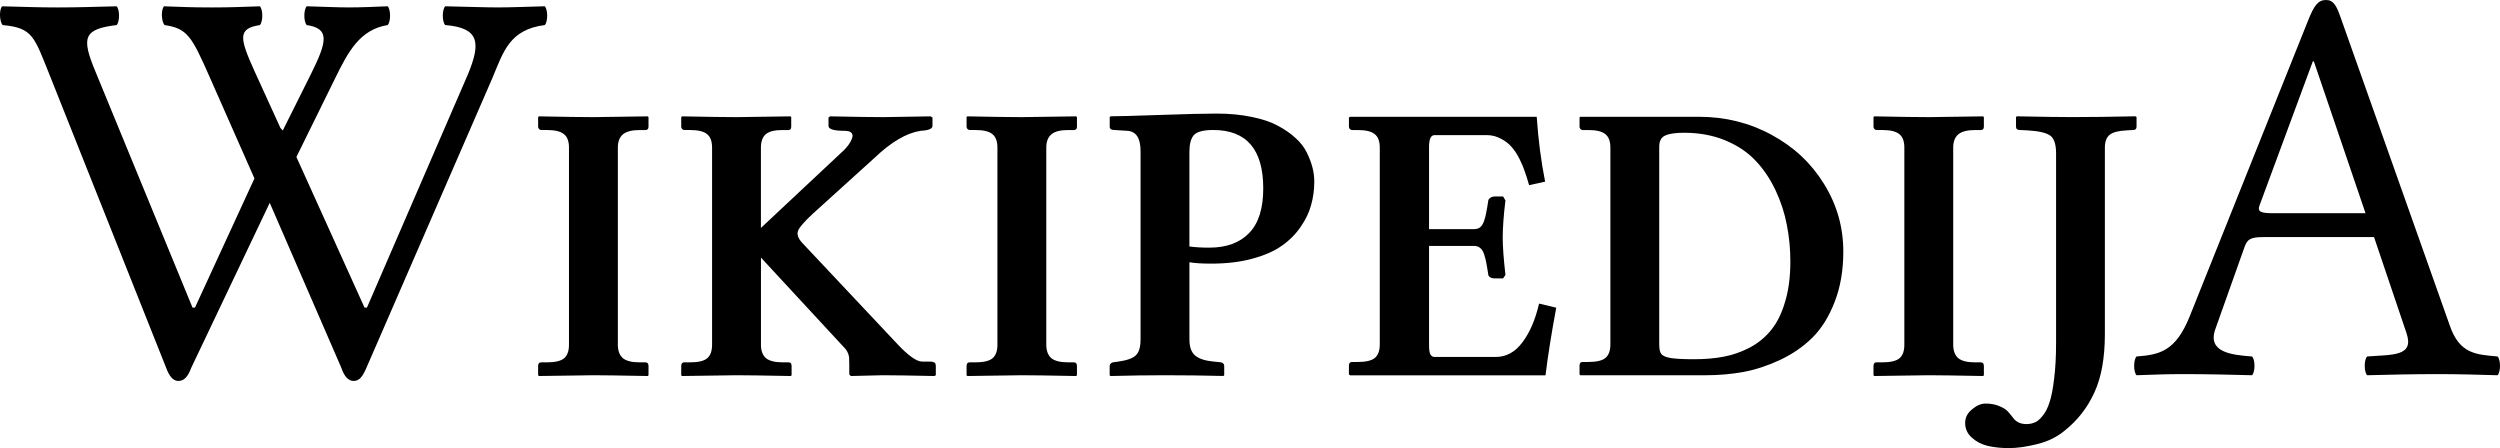<?xml version="1.0" encoding="UTF-8" standalone="no"?>
<svg
   xmlns:dc="http://purl.org/dc/elements/1.1/"
   xmlns:cc="http://creativecommons.org/ns#"
   xmlns:rdf="http://www.w3.org/1999/02/22-rdf-syntax-ns#"
   xmlns:svg="http://www.w3.org/2000/svg"
   xmlns="http://www.w3.org/2000/svg"
   id="svg3857"
   xml:space="preserve"
   enable-background="new 0 0 135 155"
   viewBox="0 0 118.698 21.276"
   height="21.276"
   width="118.698"
   y="0px"
   x="0px"
   version="1.1"><defs
     id="defs4850"><radialGradient
       id="SVGID_1_"
       cx="-145.47"
       cy="87.823"
       r="68.686"
       gradientTransform="matrix(1,0,0,-1,192.4,143.1)"
       gradientUnits="userSpaceOnUse">
		<stop
   offset="0"
   style="stop-color:#FFFFFF"
   id="stop3922" />
		<stop
   offset="0.483"
   style="stop-color:#EAEAEB"
   id="stop3924" />
		<stop
   offset="0.945"
   style="stop-color:#A9ABAE"
   id="stop3926" />
		<stop
   offset="1"
   style="stop-color:#999B9E"
   id="stop3928" />
	</radialGradient><linearGradient
       id="SVGID_2_"
       gradientUnits="userSpaceOnUse"
       x1="66.232"
       y1="24.481"
       x2="112.733"
       y2="97.232">
		<stop
   offset="0"
   style="stop-color:#8A8A8A"
   id="stop3935" />
		<stop
   offset="0.569"
   style="stop-color:#606060"
   id="stop3937" />
		<stop
   offset="0.591"
   style="stop-color:#FFFFFF"
   id="stop3939" />
		<stop
   offset="0.612"
   style="stop-color:#585858"
   id="stop3941" />
		<stop
   offset="1"
   style="stop-color:#303030"
   id="stop3943" />
	</linearGradient><linearGradient
       id="SVGID_5_"
       gradientUnits="userSpaceOnUse"
       x1="54.716"
       y1="65.137"
       x2="83.799"
       y2="65.137">
		<stop
   offset="0"
   style="stop-color:#231F20"
   id="stop3964" />
		<stop
   offset="1"
   style="stop-color:#474747"
   id="stop3966" />
	</linearGradient><linearGradient
       id="SVGID_6_"
       gradientUnits="userSpaceOnUse"
       x1="-123.59"
       y1="119.808"
       x2="-94.069"
       y2="29.904"
       gradientTransform="matrix(1,0,0,-1,192.4,143.1)">
		<stop
   offset="0"
   style="stop-color:#FFFFFF"
   id="stop3997" />
		<stop
   offset="0.009"
   style="stop-color:#FCFCFC"
   id="stop3999" />
		<stop
   offset="0.066"
   style="stop-color:#EEEEEE"
   id="stop4001" />
		<stop
   offset="0.134"
   style="stop-color:#E5E5E5"
   id="stop4003" />
		<stop
   offset="0.252"
   style="stop-color:#E3E3E3"
   id="stop4005" />
		<stop
   offset="0.336"
   style="stop-color:#8A8A8A"
   id="stop4007" />
		<stop
   offset="0.442"
   style="stop-color:#B8B8B8"
   id="stop4009" />
		<stop
   offset="1"
   style="stop-color:#3B3B3B"
   id="stop4011" />
	</linearGradient><linearGradient
       id="SVGID_7_"
       gradientUnits="userSpaceOnUse"
       x1="70.422"
       y1="26.876"
       x2="119.547"
       y2="87.627">
		<stop
   offset="0"
   style="stop-color:#EFF0F0"
   id="stop4016" />
		<stop
   offset="0.591"
   style="stop-color:#F0F1F2"
   id="stop4018" />
		<stop
   offset="0.599"
   style="stop-color:#787878"
   id="stop4020" />
		<stop
   offset="0.646"
   style="stop-color:#EEEFF0"
   id="stop4022" />
		<stop
   offset="1"
   style="stop-color:#D8D9DB"
   id="stop4024" />
	</linearGradient><linearGradient
       id="SVGID_8_"
       gradientUnits="userSpaceOnUse"
       x1="-117.166"
       y1="122.133"
       x2="-87.57"
       y2="31.999"
       gradientTransform="matrix(1,0,0,-1,192.4,143.1)">
		<stop
   offset="0"
   style="stop-color:#FFFFFF"
   id="stop4029" />
		<stop
   offset="1"
   style="stop-color:#E4E5E6"
   id="stop4031" />
	</linearGradient><linearGradient
       id="SVGID_9_"
       gradientUnits="userSpaceOnUse"
       x1="54.653"
       y1="25.276"
       x2="79.684"
       y2="106.39">
		<stop
   offset="0"
   style="stop-color:#FFFFFF"
   id="stop4036" />
		<stop
   offset="0.747"
   style="stop-color:#F9F9F9"
   id="stop4038" />
		<stop
   offset="1"
   style="stop-color:#D5D7D8"
   id="stop4040" />
	</linearGradient><linearGradient
       id="SVGID_10_"
       gradientUnits="userSpaceOnUse"
       x1="-115.337"
       y1="119.633"
       x2="-134.857"
       y2="24.646"
       gradientTransform="matrix(1,0,0,-1,192.4,143.1)">
		<stop
   offset="0"
   style="stop-color:#FFFFFF"
   id="stop4061" />
		<stop
   offset="1"
   style="stop-color:#E4E5E6"
   id="stop4063" />
	</linearGradient><linearGradient
       id="SVGID_11_"
       gradientUnits="userSpaceOnUse"
       x1="32.519"
       y1="33.077"
       x2="37.248"
       y2="92.496">
		<stop
   offset="0.22"
   style="stop-color:#989A9C"
   id="stop4068" />
		<stop
   offset="0.253"
   style="stop-color:#FFFFFF"
   id="stop4070" />
	</linearGradient><linearGradient
       id="SVGID_12_"
       gradientUnits="userSpaceOnUse"
       x1="-152.62"
       y1="126.84"
       x2="-171.946"
       y2="32.798"
       gradientTransform="matrix(1,0,0,-1,192.4,143.1)">
		<stop
   offset="0"
   style="stop-color:#FFFFFF"
   id="stop4075" />
		<stop
   offset="1"
   style="stop-color:#E4E5E6"
   id="stop4077" />
	</linearGradient><linearGradient
       id="SVGID_13_"
       gradientUnits="userSpaceOnUse"
       x1="-130.135"
       y1="35.625"
       x2="-130.143"
       y2="35.586"
       gradientTransform="matrix(1,0,0,-1,192.4,143.1)">
		<stop
   offset="0"
   style="stop-color:#FFFFFF"
   id="stop4082" />
		<stop
   offset="1"
   style="stop-color:#E4E5E6"
   id="stop4084" />
	</linearGradient><linearGradient
       id="SVGID_14_"
       gradientUnits="userSpaceOnUse"
       x1="-121.138"
       y1="120.322"
       x2="-140.545"
       y2="25.888"
       gradientTransform="matrix(1,0,0,-1,192.4,143.1)">
		<stop
   offset="0"
   style="stop-color:#FFFFFF"
   id="stop4093" />
		<stop
   offset="1"
   style="stop-color:#E4E5E6"
   id="stop4095" />
	</linearGradient><linearGradient
       id="SVGID_15_"
       gradientUnits="userSpaceOnUse"
       x1="-135.586"
       y1="123.353"
       x2="-155.006"
       y2="28.852"
       gradientTransform="matrix(1,0,0,-1,192.4,143.1)">
		<stop
   offset="0"
   style="stop-color:#FFFFFF"
   id="stop4100" />
		<stop
   offset="1"
   style="stop-color:#E4E5E6"
   id="stop4102" />
	</linearGradient><linearGradient
       id="SVGID_16_"
       gradientUnits="userSpaceOnUse"
       x1="-127.401"
       y1="121.936"
       x2="-146.884"
       y2="27.135"
       gradientTransform="matrix(1,0,0,-1,192.4,143.1)">
		<stop
   offset="0"
   style="stop-color:#FFFFFF"
   id="stop4107" />
		<stop
   offset="1"
   style="stop-color:#E4E5E6"
   id="stop4109" />
	</linearGradient><linearGradient
       id="SVGID_17_"
       gradientUnits="userSpaceOnUse"
       x1="-118.495"
       y1="124.004"
       x2="-138.852"
       y2="24.944"
       gradientTransform="matrix(1,0,0,-1,192.4,143.1)">
		<stop
   offset="0"
   style="stop-color:#FFFFFF"
   id="stop4114" />
		<stop
   offset="1"
   style="stop-color:#E4E5E6"
   id="stop4116" />
	</linearGradient><linearGradient
       id="SVGID_18_"
       gradientUnits="userSpaceOnUse"
       x1="-115.372"
       y1="119.176"
       x2="-134.788"
       y2="24.695"
       gradientTransform="matrix(1,0,0,-1,192.4,143.1)">
		<stop
   offset="0"
   style="stop-color:#FFFFFF"
   id="stop4121" />
		<stop
   offset="1"
   style="stop-color:#E4E5E6"
   id="stop4123" />
	</linearGradient><linearGradient
       id="SVGID_21_"
       gradientUnits="userSpaceOnUse"
       x1="-175.442"
       y1="83.605"
       x2="-75.636"
       y2="83.605"
       gradientTransform="matrix(1,0,0,-1,192.4,143.1)">
		<stop
   offset="0"
   style="stop-color:#555555"
   id="stop4198" />
		<stop
   offset="1"
   style="stop-color:#231F20"
   id="stop4200" />
	</linearGradient><linearGradient
       id="SVGID_22_"
       gradientUnits="userSpaceOnUse"
       x1="-175.142"
       y1="104.08"
       x2="-83.541"
       y2="104.08"
       gradientTransform="matrix(1,0,0,-1,192.4,143.1)">
		<stop
   offset="0"
   style="stop-color:#A0A0A0"
   id="stop4205" />
		<stop
   offset="0.077"
   style="stop-color:#656767"
   id="stop4207" />
		<stop
   offset="1"
   style="stop-color:#717375"
   id="stop4209" />
	</linearGradient><linearGradient
       id="SVGID_23_"
       gradientUnits="userSpaceOnUse"
       x1="-172.385"
       y1="78.209"
       x2="-172.385"
       y2="78.209"
       gradientTransform="matrix(1,0,0,-1,192.4,143.1)">
		<stop
   offset="0"
   style="stop-color:#FFFFFF"
   id="stop4224" />
		<stop
   offset="0.078"
   style="stop-color:#F4F4F4"
   id="stop4226" />
		<stop
   offset="0.381"
   style="stop-color:#CECECE"
   id="stop4228" />
		<stop
   offset="0.54"
   style="stop-color:#BFBFBF"
   id="stop4230" />
		<stop
   offset="0.836"
   style="stop-color:#7C7C7C"
   id="stop4232" />
		<stop
   offset="0.9"
   style="stop-color:#A8A8A8"
   id="stop4234" />
		<stop
   offset="0.909"
   style="stop-color:#9A9A9A"
   id="stop4236" />
		<stop
   offset="0.933"
   style="stop-color:#7D7D7D"
   id="stop4238" />
		<stop
   offset="0.956"
   style="stop-color:#686868"
   id="stop4240" />
		<stop
   offset="0.979"
   style="stop-color:#5B5B5B"
   id="stop4242" />
		<stop
   offset="1"
   style="stop-color:#575757"
   id="stop4244" />
	</linearGradient><linearGradient
       id="SVGID_24_"
       gradientUnits="userSpaceOnUse"
       x1="-175.717"
       y1="78.449"
       x2="-67.153"
       y2="90.477"
       gradientTransform="matrix(1,0,0,-1,192.4,143.1)">
		<stop
   offset="0"
   style="stop-color:#FFFFFF"
   id="stop4249" />
		<stop
   offset="0.078"
   style="stop-color:#F4F4F4"
   id="stop4251" />
		<stop
   offset="0.381"
   style="stop-color:#CECECE"
   id="stop4253" />
		<stop
   offset="0.54"
   style="stop-color:#BFBFBF"
   id="stop4255" />
		<stop
   offset="0.836"
   style="stop-color:#7C7C7C"
   id="stop4257" />
		<stop
   offset="0.9"
   style="stop-color:#A8A8A8"
   id="stop4259" />
		<stop
   offset="0.909"
   style="stop-color:#9A9A9A"
   id="stop4261" />
		<stop
   offset="0.933"
   style="stop-color:#7D7D7D"
   id="stop4263" />
		<stop
   offset="0.956"
   style="stop-color:#686868"
   id="stop4265" />
		<stop
   offset="0.979"
   style="stop-color:#5B5B5B"
   id="stop4267" />
		<stop
   offset="1"
   style="stop-color:#575757"
   id="stop4269" />
	</linearGradient><linearGradient
       id="SVGID_25_"
       gradientUnits="userSpaceOnUse"
       x1="-176.185"
       y1="78.48"
       x2="-52.132"
       y2="92.223"
       gradientTransform="matrix(1,0,0,-1,192.4,143.1)">
		<stop
   offset="0"
   style="stop-color:#FFFFFF"
   id="stop4274" />
		<stop
   offset="0.078"
   style="stop-color:#F4F4F4"
   id="stop4276" />
		<stop
   offset="0.381"
   style="stop-color:#CECECE"
   id="stop4278" />
		<stop
   offset="0.54"
   style="stop-color:#BFBFBF"
   id="stop4280" />
		<stop
   offset="0.836"
   style="stop-color:#7C7C7C"
   id="stop4282" />
		<stop
   offset="0.9"
   style="stop-color:#A8A8A8"
   id="stop4284" />
		<stop
   offset="0.909"
   style="stop-color:#9A9A9A"
   id="stop4286" />
		<stop
   offset="0.933"
   style="stop-color:#7D7D7D"
   id="stop4288" />
		<stop
   offset="0.956"
   style="stop-color:#686868"
   id="stop4290" />
		<stop
   offset="0.979"
   style="stop-color:#5B5B5B"
   id="stop4292" />
		<stop
   offset="1"
   style="stop-color:#575757"
   id="stop4294" />
	</linearGradient><linearGradient
       id="SVGID_26_"
       gradientUnits="userSpaceOnUse"
       x1="21.213"
       y1="71.327"
       x2="117.195"
       y2="51.953">
		<stop
   offset="0"
   style="stop-color:#EDEDEE"
   id="stop4299" />
		<stop
   offset="0.418"
   style="stop-color:#FFFFFF"
   id="stop4301" />
		<stop
   offset="0.626"
   style="stop-color:#F8F9F9"
   id="stop4303" />
		<stop
   offset="1"
   style="stop-color:#BFC0C2"
   id="stop4305" />
	</linearGradient><linearGradient
       id="SVGID_27_"
       gradientUnits="userSpaceOnUse"
       x1="23.471"
       y1="30.732"
       x2="27.956"
       y2="30.732">
		<stop
   offset="0"
   style="stop-color:#E2E3E4"
   id="stop4316" />
		<stop
   offset="0.505"
   style="stop-color:#FFFFFF"
   id="stop4318" />
	</linearGradient><linearGradient
       id="SVGID_34_"
       gradientUnits="userSpaceOnUse"
       x1="22.574"
       y1="49.719"
       x2="111.546"
       y2="29.204">
		<stop
   offset="0"
   style="stop-color:#FFFFFF"
   id="stop4743" />
		<stop
   offset="0.654"
   style="stop-color:#FFFFFF"
   id="stop4745" />
		<stop
   offset="1"
   style="stop-color:#CBCCCE"
   id="stop4747" />
	</linearGradient><linearGradient
       id="SVGID_35_"
       gradientUnits="userSpaceOnUse"
       x1="-158.81"
       y1="107.09"
       x2="-126.423"
       y2="107.09"
       gradientTransform="matrix(1,0,0,-1,192.4,143.1)">
		<stop
   offset="0"
   style="stop-color:#696969"
   id="stop4770" />
		<stop
   offset="0.37"
   style="stop-color:#2E2E2E"
   id="stop4772" />
		<stop
   offset="0.455"
   style="stop-color:#424242"
   id="stop4774" />
		<stop
   offset="0.601"
   style="stop-color:#303030"
   id="stop4776" />
		<stop
   offset="0.695"
   style="stop-color:#4A4A4A"
   id="stop4778" />
		<stop
   offset="1"
   style="stop-color:#666666"
   id="stop4780" />
	</linearGradient><linearGradient
       id="SVGID_36_"
       gradientUnits="userSpaceOnUse"
       x1="-158.418"
       y1="107.897"
       x2="-126.545"
       y2="107.897"
       gradientTransform="matrix(1,0,0,-1,192.4,143.1)">
		<stop
   offset="0"
   style="stop-color:#525252"
   id="stop4785" />
		<stop
   offset="0.186"
   style="stop-color:#333333"
   id="stop4787" />
		<stop
   offset="0.354"
   style="stop-color:#AEAEAE"
   id="stop4789" />
		<stop
   offset="0.42"
   style="stop-color:#ADADAD"
   id="stop4791" />
		<stop
   offset="0.428"
   style="stop-color:#9D9D9D"
   id="stop4793" />
		<stop
   offset="0.443"
   style="stop-color:#818181"
   id="stop4795" />
		<stop
   offset="0.461"
   style="stop-color:#6A6A6A"
   id="stop4797" />
		<stop
   offset="0.481"
   style="stop-color:#585858"
   id="stop4799" />
		<stop
   offset="0.506"
   style="stop-color:#4C4C4C"
   id="stop4801" />
		<stop
   offset="0.539"
   style="stop-color:#444444"
   id="stop4803" />
		<stop
   offset="0.617"
   style="stop-color:#424242"
   id="stop4805" />
		<stop
   offset="0.668"
   style="stop-color:#454545"
   id="stop4807" />
		<stop
   offset="1"
   style="stop-color:#BDBDBD"
   id="stop4809" />
	</linearGradient><linearGradient
       id="SVGID_37_"
       gradientUnits="userSpaceOnUse"
       x1="-153.125"
       y1="97.628"
       x2="-154.154"
       y2="104.433"
       gradientTransform="matrix(1,0,0,-1,192.4,143.1)">
		<stop
   offset="0"
   style="stop-color:#969696"
   id="stop4814" />
		<stop
   offset="1"
   style="stop-color:#000000"
   id="stop4816" />
	</linearGradient><linearGradient
       id="SVGID_38_"
       gradientUnits="userSpaceOnUse"
       x1="38.737"
       y1="46.373"
       x2="39.487"
       y2="38.79">
		<stop
   offset="0"
   style="stop-color:#333333"
   id="stop4825" />
		<stop
   offset="0.431"
   style="stop-color:#000000"
   id="stop4827" />
		<stop
   offset="1"
   style="stop-color:#2E2E2E"
   id="stop4829" />
	</linearGradient><radialGradient
       id="SVGID_39_"
       cx="-138.233"
       cy="106.6"
       r="72.752"
       gradientTransform="matrix(1,0,0,-1,192.4,143.1)"
       gradientUnits="userSpaceOnUse">
		<stop
   offset="0"
   style="stop-color:#000000;stop-opacity:0;"
   id="stop4840" />
		<stop
   offset="0.802"
   style="stop-color:#000000;stop-opacity:0.08;"
   id="stop4842" />
		<stop
   offset="1"
   style="stop-color:#000000;stop-opacity:0.388;"
   id="stop4844" />
	</radialGradient></defs><g
     id="Wikipedia"
     transform="translate(-8.073,-119.184)"><g
       style="font-style:normal;font-variant:normal;font-weight:bold;font-stretch:normal;font-size:19px;line-height:125%;font-family:'Linux Libertine';text-align:start;text-anchor:start;fill:#000000;fill-opacity:1;stroke:none"
       id="text4677"><path
         d="m 37.408,135.553 c -5e-6,0.278 0.077,0.489 0.232,0.631 0.161,0.136 0.43,0.204 0.807,0.204 h 0.269 c 0.099,0 0.148,0.059 0.148,0.176 V 137 l -0.037,0.037 C 37.56,137.012 36.7,137 36.249,137 L 33.66,137.037 33.623,137 v -0.436 c 0,-0.118 0.049,-0.176 0.148,-0.176 h 0.269 c 0.383,0 0.653,-0.062 0.807,-0.186 0.161,-0.13 0.241,-0.346 0.241,-0.649 v -9.361 c -2e-6,-0.303 -0.08,-0.516 -0.241,-0.64 -0.155,-0.13 -0.424,-0.195 -0.807,-0.195 h -0.269 c -0.037,2e-5 -0.071,-0.015 -0.102,-0.046 -0.031,-0.031 -0.046,-0.068 -0.046,-0.111 v -0.455 l 0.037,-0.037 c 1.231,0.025 2.094,0.037 2.588,0.037 l 2.579,-0.037 0.037,0.037 v 0.455 c -6e-6,0.105 -0.049,0.158 -0.148,0.158 h -0.269 c -0.377,2e-5 -0.646,0.071 -0.807,0.213 -0.155,0.136 -0.232,0.343 -0.232,0.622 v 9.361"
         id="path4682" /><path
         d="m 44.202,135.553 c -4e-6,0.278 0.077,0.489 0.232,0.631 0.161,0.136 0.43,0.204 0.807,0.204 h 0.269 c 0.099,0 0.148,0.059 0.148,0.176 V 137 l -0.037,0.037 C 44.354,137.012 43.494,137 43.043,137 L 40.454,137.037 40.417,137 v -0.436 c 0,-0.118 0.049,-0.176 0.148,-0.176 h 0.269 c 0.383,0 0.653,-0.062 0.807,-0.186 0.161,-0.13 0.241,-0.346 0.241,-0.649 v -9.361 c -2e-6,-0.303 -0.08,-0.516 -0.241,-0.64 -0.155,-0.13 -0.424,-0.195 -0.807,-0.195 h -0.269 c -0.037,2e-5 -0.071,-0.015 -0.102,-0.046 -0.031,-0.031 -0.046,-0.068 -0.046,-0.111 v -0.455 l 0.037,-0.037 c 1.231,0.025 2.094,0.037 2.588,0.037 l 2.561,-0.037 0.037,0.037 v 0.455 c -6e-6,0.105 -0.043,0.158 -0.13,0.158 h -0.288 c -0.377,2e-5 -0.643,0.068 -0.798,0.204 -0.148,0.136 -0.223,0.346 -0.223,0.631 v 3.813 l 3.952,-3.702 c 0.074,-0.074 0.145,-0.158 0.213,-0.25 0.068,-0.093 0.121,-0.192 0.158,-0.297 0.043,-0.105 0.037,-0.192 -0.019,-0.26 -0.056,-0.068 -0.167,-0.102 -0.334,-0.102 -0.507,1e-5 -0.761,-0.077 -0.761,-0.232 v -0.399 l 0.074,-0.056 c 1.2,0.025 2.047,0.037 2.542,0.037 l 2.227,-0.037 0.093,0.056 v 0.399 c -1.2e-5,0.136 -0.189,0.213 -0.566,0.232 -0.668,0.105 -1.392,0.529 -2.171,1.271 l -2.941,2.663 c -0.408,0.377 -0.643,0.649 -0.705,0.816 -0.062,0.167 0.003,0.356 0.195,0.566 l 4.537,4.824 c 0.513,0.544 0.9,0.816 1.16,0.816 h 0.343 c 0.093,0 0.161,0.009 0.204,0.028 0.049,0.019 0.077,0.043 0.084,0.074 0.012,0.031 0.019,0.074 0.019,0.13 v 0.417 l -0.065,0.037 C 51.278,137.012 50.455,137 49.973,137 l -1.503,0.037 -0.074,-0.074 v -0.492 c -9e-6,-0.148 -0.003,-0.257 -0.009,-0.325 -0.006,-0.068 -0.031,-0.148 -0.074,-0.241 -0.043,-0.093 -0.111,-0.182 -0.204,-0.269 l -3.906,-4.221 v 4.138"
         id="path4684" /><path
         d="m 57.75,135.553 c -5e-6,0.278 0.077,0.489 0.232,0.631 0.161,0.136 0.43,0.204 0.807,0.204 h 0.269 c 0.099,0 0.148,0.059 0.148,0.176 V 137 l -0.037,0.037 C 57.902,137.012 57.042,137 56.591,137 L 54.002,137.037 53.965,137 v -0.436 c 0,-0.118 0.049,-0.176 0.148,-0.176 h 0.269 c 0.383,0 0.653,-0.062 0.807,-0.186 0.161,-0.13 0.241,-0.346 0.241,-0.649 v -9.361 c -2e-6,-0.303 -0.08,-0.516 -0.241,-0.64 -0.155,-0.13 -0.424,-0.195 -0.807,-0.195 h -0.269 c -0.037,2e-5 -0.071,-0.015 -0.102,-0.046 -0.031,-0.031 -0.046,-0.068 -0.046,-0.111 v -0.455 l 0.037,-0.037 c 1.231,0.025 2.094,0.037 2.588,0.037 l 2.579,-0.037 0.037,0.037 v 0.455 c -6e-6,0.105 -0.049,0.158 -0.148,0.158 h -0.269 c -0.377,2e-5 -0.646,0.071 -0.807,0.213 -0.155,0.136 -0.232,0.343 -0.232,0.622 v 9.361"
         id="path4686" /><path
         d="m 64.545,126.396 v 4.49 c 0.26,0.037 0.575,0.056 0.946,0.056 0.81,10e-6 1.438,-0.229 1.883,-0.687 0.451,-0.458 0.677,-1.166 0.677,-2.125 -7e-6,-1.849 -0.792,-2.774 -2.375,-2.774 -0.464,2e-5 -0.77,0.08 -0.918,0.241 -0.142,0.161 -0.213,0.427 -0.213,0.798 m -2.319,8.916 v -8.953 c -1e-6,-0.625 -0.216,-0.946 -0.649,-0.965 l -0.603,-0.037 c -0.142,2e-5 -0.213,-0.053 -0.213,-0.158 v -0.455 l 0.037,-0.037 c 0.34,1e-5 1.126,-0.022 2.356,-0.065 1.237,-0.043 2.131,-0.065 2.681,-0.065 0.612,10e-6 1.166,0.053 1.661,0.158 0.501,0.099 0.915,0.238 1.243,0.417 0.328,0.173 0.609,0.368 0.844,0.584 0.235,0.21 0.414,0.442 0.538,0.696 0.124,0.254 0.213,0.492 0.269,0.714 0.056,0.216 0.083,0.436 0.084,0.659 -1e-5,0.383 -0.049,0.751 -0.148,1.104 -0.093,0.353 -0.26,0.702 -0.501,1.048 -0.235,0.346 -0.535,0.646 -0.9,0.9 -0.359,0.254 -0.826,0.458 -1.401,0.612 -0.569,0.155 -1.215,0.232 -1.939,0.232 -0.452,0 -0.798,-0.022 -1.039,-0.065 v 3.674 c -4e-6,0.346 0.09,0.597 0.269,0.751 0.179,0.155 0.467,0.25 0.863,0.288 l 0.362,0.037 c 0.105,0.025 0.158,0.084 0.158,0.176 v 0.436 l -0.037,0.037 C 65.219,137.012 64.294,137 63.385,137 c -0.785,0 -1.648,0.012 -2.588,0.037 L 60.759,137 v -0.436 c 0,-0.08 0.049,-0.139 0.148,-0.176 l 0.269,-0.037 c 0.402,-0.056 0.677,-0.155 0.826,-0.297 0.148,-0.142 0.223,-0.39 0.223,-0.742"
         id="path4688" /><path
         d="m 72.174,137 -0.056,-0.037 v -0.417 c 0,-0.118 0.053,-0.176 0.158,-0.176 h 0.26 c 0.383,0 0.653,-0.062 0.807,-0.186 0.161,-0.13 0.241,-0.346 0.241,-0.649 v -9.342 c -2e-6,-0.303 -0.08,-0.516 -0.241,-0.64 -0.155,-0.13 -0.424,-0.195 -0.807,-0.195 h -0.26 c -0.043,2e-5 -0.08,-0.015 -0.111,-0.046 -0.031,-0.031 -0.046,-0.068 -0.046,-0.111 v -0.436 l 0.056,-0.037 h 8.86 c 0.074,1.089 0.207,2.115 0.399,3.08 l -0.761,0.167 c -0.068,-0.241 -0.133,-0.448 -0.195,-0.622 -0.056,-0.179 -0.142,-0.387 -0.26,-0.622 -0.118,-0.235 -0.244,-0.427 -0.38,-0.575 -0.13,-0.155 -0.3,-0.284 -0.51,-0.39 -0.204,-0.111 -0.427,-0.167 -0.668,-0.167 h -2.477 c -0.173,2e-5 -0.26,0.186 -0.26,0.557 v 3.906 h 2.143 c 0.111,0 0.204,-0.028 0.278,-0.084 0.08,-0.062 0.145,-0.167 0.195,-0.315 0.049,-0.148 0.083,-0.281 0.102,-0.399 0.025,-0.118 0.056,-0.3 0.093,-0.547 -7e-6,-0.043 0.028,-0.087 0.084,-0.13 0.062,-0.05 0.136,-0.074 0.223,-0.074 h 0.399 l 0.111,0.186 c -0.087,0.711 -0.13,1.299 -0.13,1.763 -8e-6,0.427 0.043,1.017 0.13,1.772 l -0.111,0.167 h -0.399 c -0.093,0 -0.167,-0.019 -0.223,-0.056 -0.056,-0.043 -0.084,-0.087 -0.084,-0.13 -0.037,-0.247 -0.068,-0.43 -0.093,-0.547 -0.019,-0.124 -0.053,-0.26 -0.102,-0.408 -0.049,-0.148 -0.114,-0.25 -0.195,-0.306 -0.074,-0.062 -0.167,-0.093 -0.278,-0.093 h -2.143 v 4.713 c -4e-6,0.21 0.022,0.356 0.065,0.436 0.043,0.08 0.108,0.121 0.195,0.121 h 2.913 c 0.495,0 0.915,-0.232 1.262,-0.696 0.353,-0.47 0.615,-1.082 0.789,-1.837 l 0.816,0.195 c -0.223,1.188 -0.393,2.257 -0.51,3.21 h -9.277"
         id="path4690" /><path
         d="m 86.854,135.571 c -4e-6,0.198 0.034,0.34 0.102,0.427 0.074,0.087 0.223,0.148 0.445,0.186 0.229,0.037 0.597,0.056 1.104,0.056 0.52,0 0.99,-0.04 1.41,-0.121 0.427,-0.08 0.841,-0.226 1.243,-0.436 0.402,-0.216 0.739,-0.495 1.011,-0.835 0.278,-0.34 0.498,-0.785 0.659,-1.336 0.167,-0.55 0.25,-1.188 0.25,-1.911 -1.1e-5,-0.6 -0.056,-1.178 -0.167,-1.735 -0.105,-0.563 -0.285,-1.113 -0.538,-1.651 -0.254,-0.538 -0.569,-1.005 -0.946,-1.401 -0.377,-0.402 -0.857,-0.724 -1.438,-0.965 -0.581,-0.241 -1.234,-0.362 -1.958,-0.362 -0.402,10e-6 -0.699,0.043 -0.891,0.13 -0.192,0.08 -0.288,0.26 -0.288,0.538 v 9.416 M 83.105,137 l -0.037,-0.037 v -0.417 c 0,-0.118 0.049,-0.176 0.148,-0.176 h 0.269 c 0.383,0 0.653,-0.062 0.807,-0.186 0.161,-0.13 0.241,-0.346 0.241,-0.649 v -9.342 c -2e-6,-0.303 -0.08,-0.516 -0.241,-0.64 -0.155,-0.13 -0.424,-0.195 -0.807,-0.195 h -0.269 c -0.037,2e-5 -0.071,-0.015 -0.102,-0.046 -0.031,-0.031 -0.046,-0.068 -0.046,-0.111 v -0.436 l 0.037,-0.037 h 5.622 c 1.262,2e-5 2.418,0.288 3.47,0.863 1.058,0.575 1.886,1.355 2.486,2.338 0.606,0.977 0.909,2.044 0.909,3.201 -1.3e-5,0.897 -0.139,1.698 -0.417,2.403 -0.272,0.699 -0.625,1.262 -1.058,1.688 -0.433,0.427 -0.946,0.779 -1.54,1.058 -0.588,0.272 -1.166,0.461 -1.735,0.566 C 90.274,136.947 89.683,137 89.071,137 h -5.965"
         id="path4692" /><path
         d="m 100.81,135.553 c 0,0.278 0.077,0.489 0.232,0.631 0.161,0.136 0.43,0.204 0.807,0.204 h 0.269 c 0.099,0 0.148,0.059 0.148,0.176 V 137 l -0.037,0.037 C 100.961,137.012 100.102,137 99.65,137 L 97.062,137.037 97.025,137 v -0.436 c 0,-0.118 0.049,-0.176 0.148,-0.176 h 0.269 c 0.383,0 0.653,-0.062 0.807,-0.186 0.161,-0.13 0.241,-0.346 0.241,-0.649 v -9.361 c -10e-7,-0.303 -0.08,-0.516 -0.241,-0.64 -0.155,-0.13 -0.424,-0.195 -0.807,-0.195 h -0.269 c -0.037,2e-5 -0.071,-0.015 -0.102,-0.046 -0.031,-0.031 -0.046,-0.068 -0.046,-0.111 v -0.455 l 0.037,-0.037 c 1.231,0.025 2.094,0.037 2.588,0.037 l 2.579,-0.037 0.037,0.037 v 0.455 c -1e-5,0.105 -0.05,0.158 -0.148,0.158 h -0.269 c -0.377,2e-5 -0.646,0.071 -0.807,0.213 -0.155,0.136 -0.232,0.343 -0.232,0.622 v 9.361"
         id="path4694-4" /><path
         d="m 104.283,139.319 c 0.142,-1e-5 0.272,-0.025 0.39,-0.074 0.118,-0.043 0.241,-0.145 0.371,-0.306 0.136,-0.155 0.247,-0.368 0.334,-0.64 0.093,-0.266 0.167,-0.643 0.223,-1.132 0.062,-0.482 0.093,-1.051 0.093,-1.707 v -8.99 c 0,-0.439 -0.096,-0.724 -0.288,-0.854 -0.186,-0.13 -0.538,-0.21 -1.058,-0.241 l -0.38,-0.019 c -0.118,2e-5 -0.176,-0.053 -0.176,-0.158 v -0.455 l 0.037,-0.037 c 1.188,0.025 2.063,0.037 2.625,0.037 0.823,1e-5 1.828,-0.012 3.015,-0.037 l 0.046,0.037 v 0.455 c -1e-5,0.105 -0.053,0.158 -0.158,0.158 l -0.325,0.019 c -0.383,0.019 -0.649,0.09 -0.798,0.213 -0.148,0.124 -0.223,0.325 -0.223,0.603 v 8.851 c -1e-5,1.138 -0.167,2.066 -0.501,2.783 -0.328,0.717 -0.795,1.317 -1.401,1.8 -0.371,0.309 -0.813,0.526 -1.327,0.649 -0.507,0.124 -0.946,0.186 -1.317,0.186 -0.371,0 -0.705,-0.034 -1.002,-0.102 -0.297,-0.068 -0.55,-0.198 -0.761,-0.39 -0.216,-0.186 -0.325,-0.421 -0.325,-0.705 0,-0.254 0.111,-0.47 0.334,-0.649 0.216,-0.179 0.427,-0.269 0.631,-0.269 0.241,0 0.452,0.037 0.631,0.111 0.186,0.074 0.319,0.152 0.399,0.232 0.087,0.087 0.182,0.201 0.288,0.343 0.142,0.192 0.349,0.288 0.622,0.288"
         id="path4696" /></g><path
       d="m 22.637,119.482 c 0.936,0.026 1.416,0.054 1.997,0.054 0.582,0 1.214,-0.027 1.846,-0.054 0.151,0.161 0.151,0.729 0,0.891 -1.315,0.216 -1.864,1.244 -2.486,2.51 l -1.848,3.755 3.234,7.15 h 0.116 l 4.802,-11.094 c 0.599,-1.461 0.556,-2.187 -1.087,-2.321 -0.152,-0.162 -0.152,-0.729 0,-0.891 1.188,0.026 1.921,0.054 2.503,0.054 0.582,0 1.214,-0.027 2.225,-0.054 0.152,0.161 0.152,0.729 0,0.891 -1.669,0.216 -1.959,1.247 -2.485,2.51 l -5.985,13.767 c -0.177,0.405 -0.329,0.621 -0.606,0.621 -0.253,0 -0.448,-0.219 -0.582,-0.621 l -3.401,-7.836 -3.729,7.836 c -0.151,0.405 -0.329,0.621 -0.607,0.621 -0.252,0 -0.43,-0.216 -0.581,-0.621 l -5.5,-13.82 c -0.771,-1.917 -0.822,-2.321 -2.263,-2.456 -0.152,-0.162 -0.177,-0.729 -0.025,-0.891 1.188,0.026 1.618,0.054 2.629,0.054 0.986,0 1.618,-0.027 2.807,-0.054 0.152,0.161 0.152,0.729 0,0.891 -1.593,0.188 -1.661,0.615 -1.026,2.159 l 4.629,11.256 h 0.116 l 2.824,-6.133 -2.131,-4.826 c -0.847,-1.917 -1.049,-2.294 -2.137,-2.456 -0.151,-0.162 -0.177,-0.729 -0.025,-0.891 0.809,0.026 1.239,0.054 2.25,0.054 0.986,0 1.391,-0.027 2.301,-0.054 0.152,0.161 0.152,0.729 0,0.891 -1.062,0.162 -0.961,0.62 -0.268,2.159 l 1.244,2.727 0.111,0.121 1.34,-2.686 c 0.781,-1.565 0.885,-2.159 -0.202,-2.321 -0.152,-0.164 -0.152,-0.731 0,-0.892 z"
       id="path4906" /><path
       d="m 115,136.109 c 0.152,0.162 0.152,0.729 0,0.891 -0.936,-0.026 -2.199,-0.054 -3.236,-0.054 -0.985,0 -1.314,0.027 -2.25,0.054 -0.151,-0.162 -0.151,-0.729 0,-0.891 1.1,-0.081 1.861,-0.248 2.529,-1.916 l 5.62,-14.045 c 0.288,-0.724 0.479,-0.964 0.853,-0.964 0.354,0 0.498,0.289 0.682,0.811 l 5.184,14.63 c 0.468,1.39 1.295,1.39 2.275,1.484 0.152,0.162 0.152,0.729 0,0.891 -0.936,-0.026 -1.846,-0.054 -2.883,-0.054 -0.985,0 -2.376,0.027 -3.312,0.054 -0.151,-0.162 -0.151,-0.729 0,-0.891 1.204,-0.092 2.247,0.006 1.871,-1.106 l -1.542,-4.562 h -5.26 c -0.606,0 -0.758,0.107 -0.885,0.459 l -1.391,3.913 c -0.393,1.109 0.795,1.225 1.745,1.296 z m 5.386,-6.802 -2.452,-7.207 h -0.051 l -2.533,6.848 c -0.106,0.292 0.076,0.359 0.637,0.359 z"
       id="path4922" /></g></svg>
